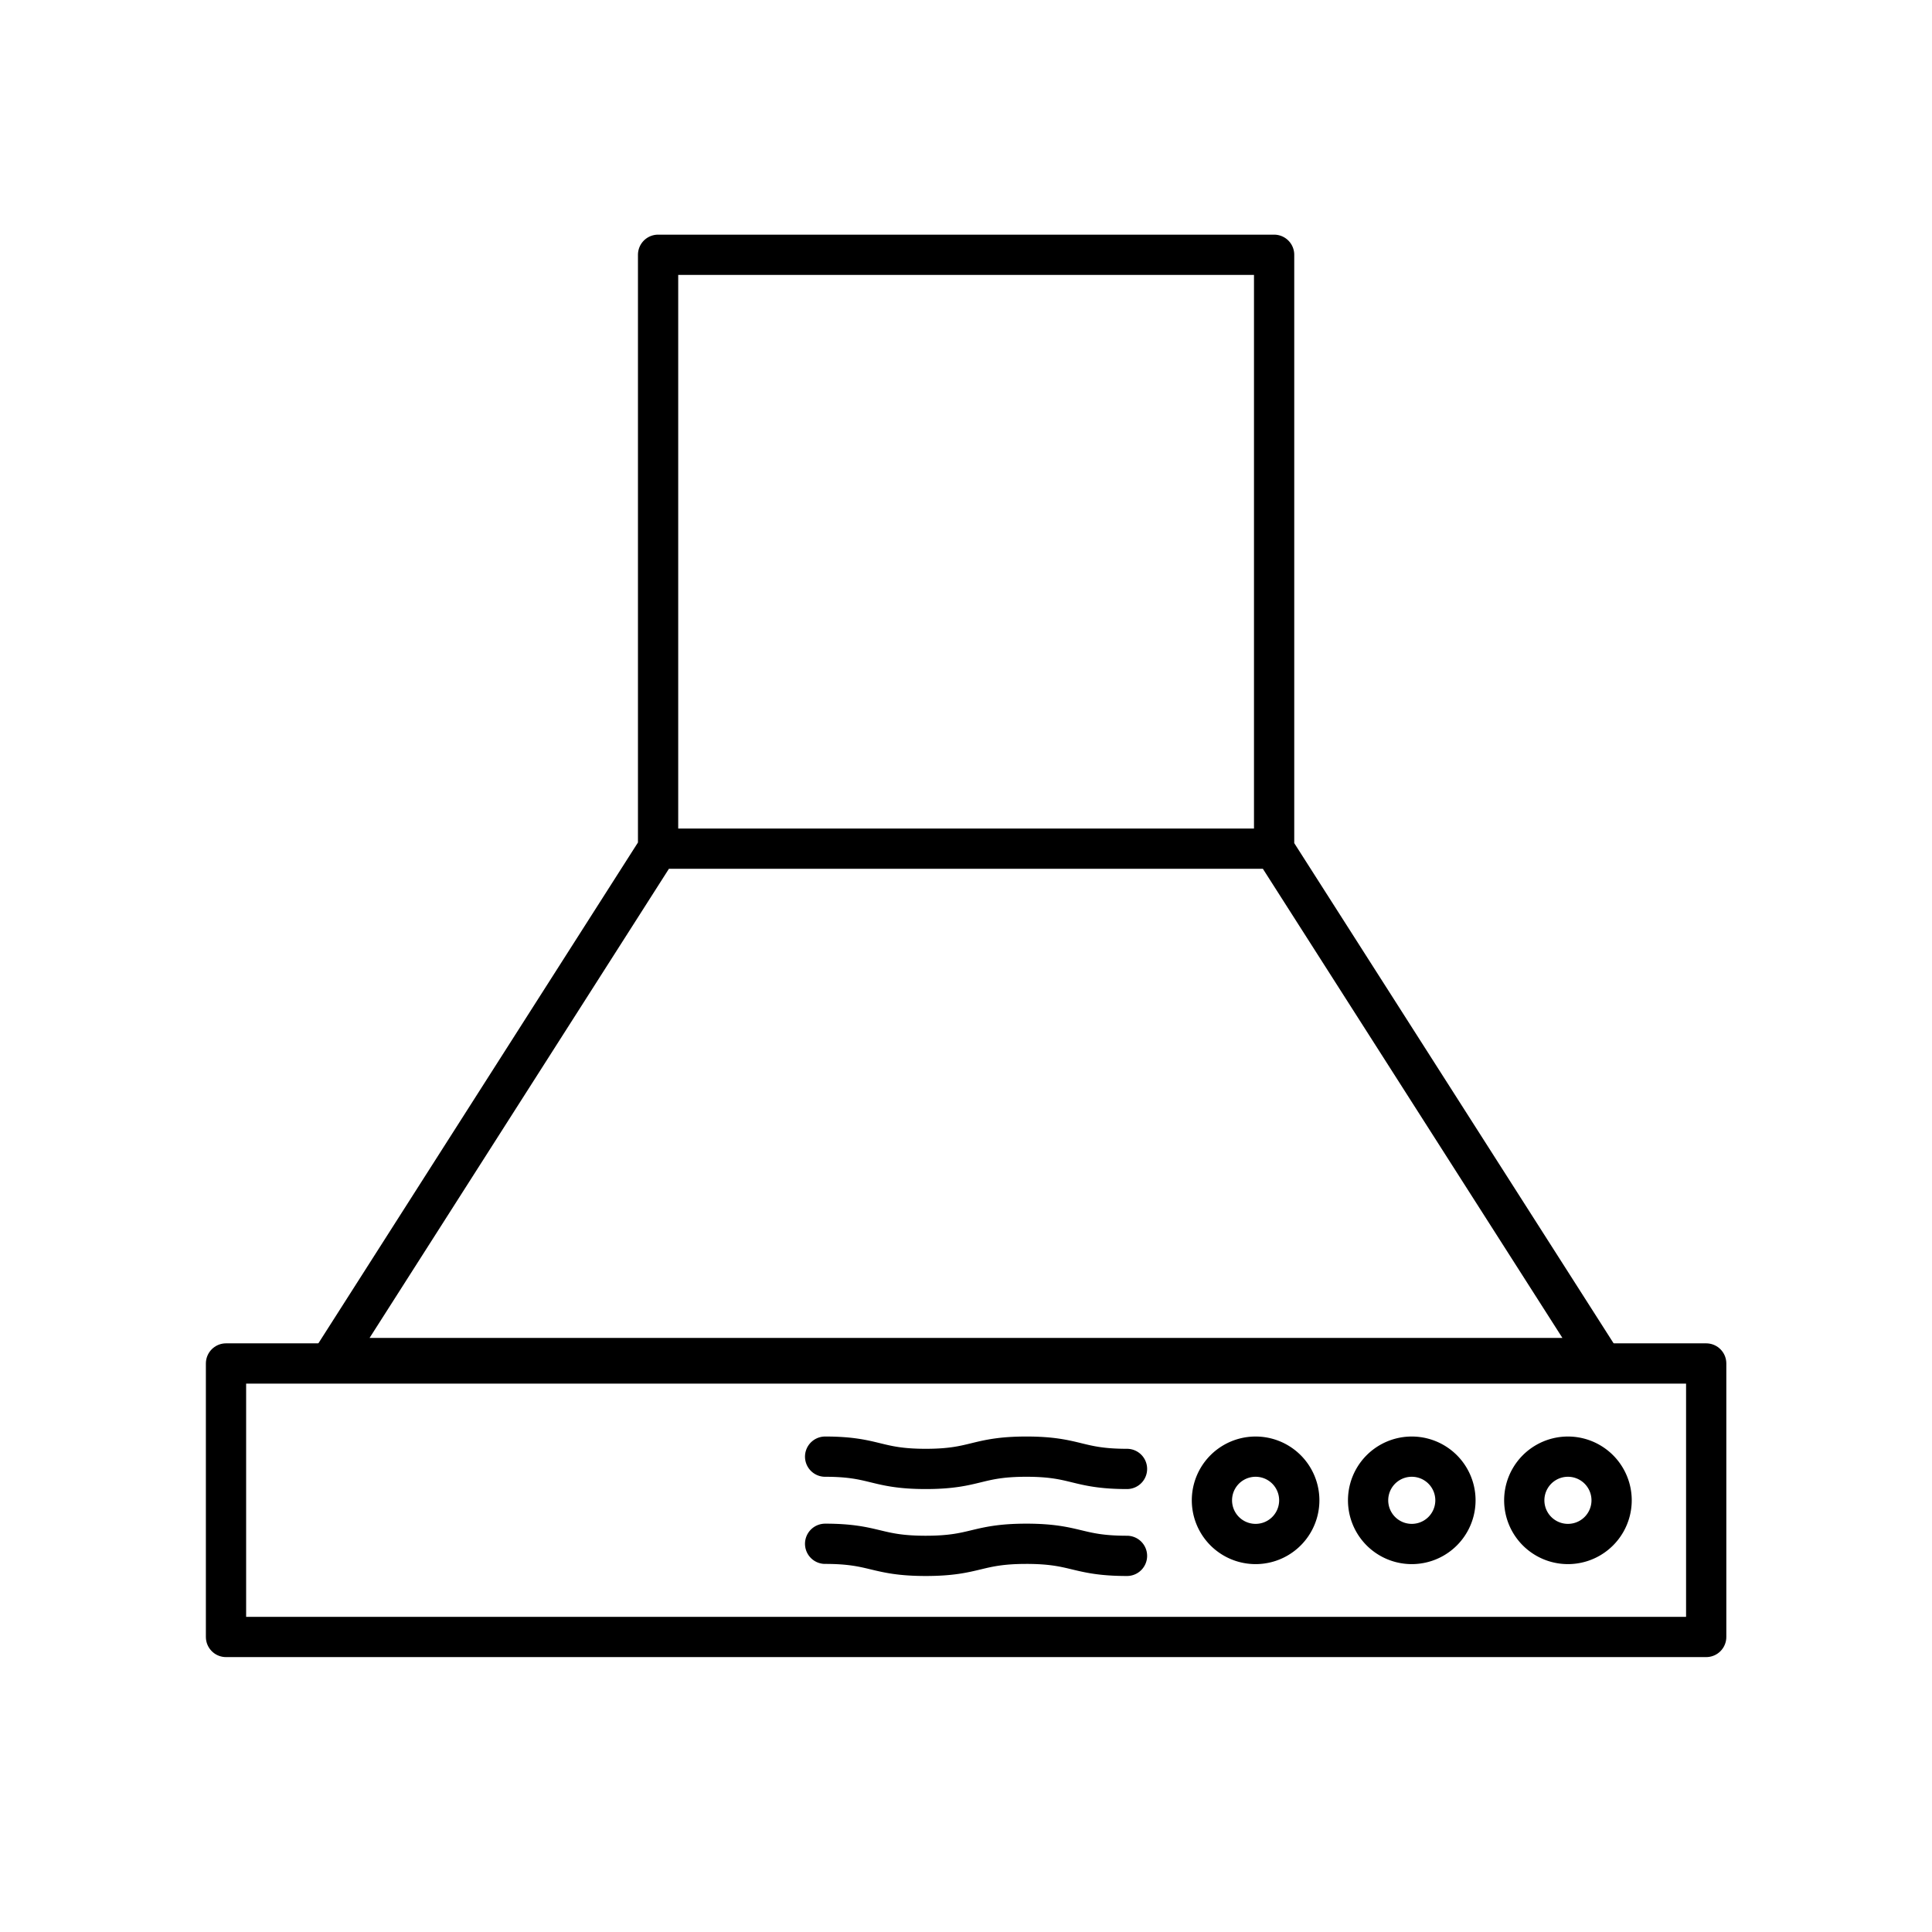 <svg width="96" height="96" viewBox="0 0 96 96" fill="none" xmlns="http://www.w3.org/2000/svg"><path d="M41 72.38c2.5 0 2.5.61 5 .61s2.5-.61 5-.61 2.5.61 5 .61m-15 3.72c2.5 0 2.5.6 5 .6s2.5-.6 5-.6 2.5.6 5 .6M32.7 12.66h30.61v29.51H32.7V12.66zm46.76 54.82L63.3 42.17H32.69L16.54 67.48h62.92zm-14.9 7.07a2.17 2.17 0 11-4.34 0 2.17 2.17 0 014.34 0zm7.76 0a2.17 2.17 0 11-4.34 0 2.17 2.17 0 014.34 0zm7.76 0a2.17 2.17 0 11-4.34 0 2.17 2.17 0 014.34 0z" stroke="currentColor" stroke-width="2" stroke-linecap="round" stroke-linejoin="round"/><path d="M11.23 67.75h73.55v13.59H11.23V67.75z" stroke="currentColor" stroke-width="2" stroke-linecap="round" stroke-linejoin="round"/></svg>